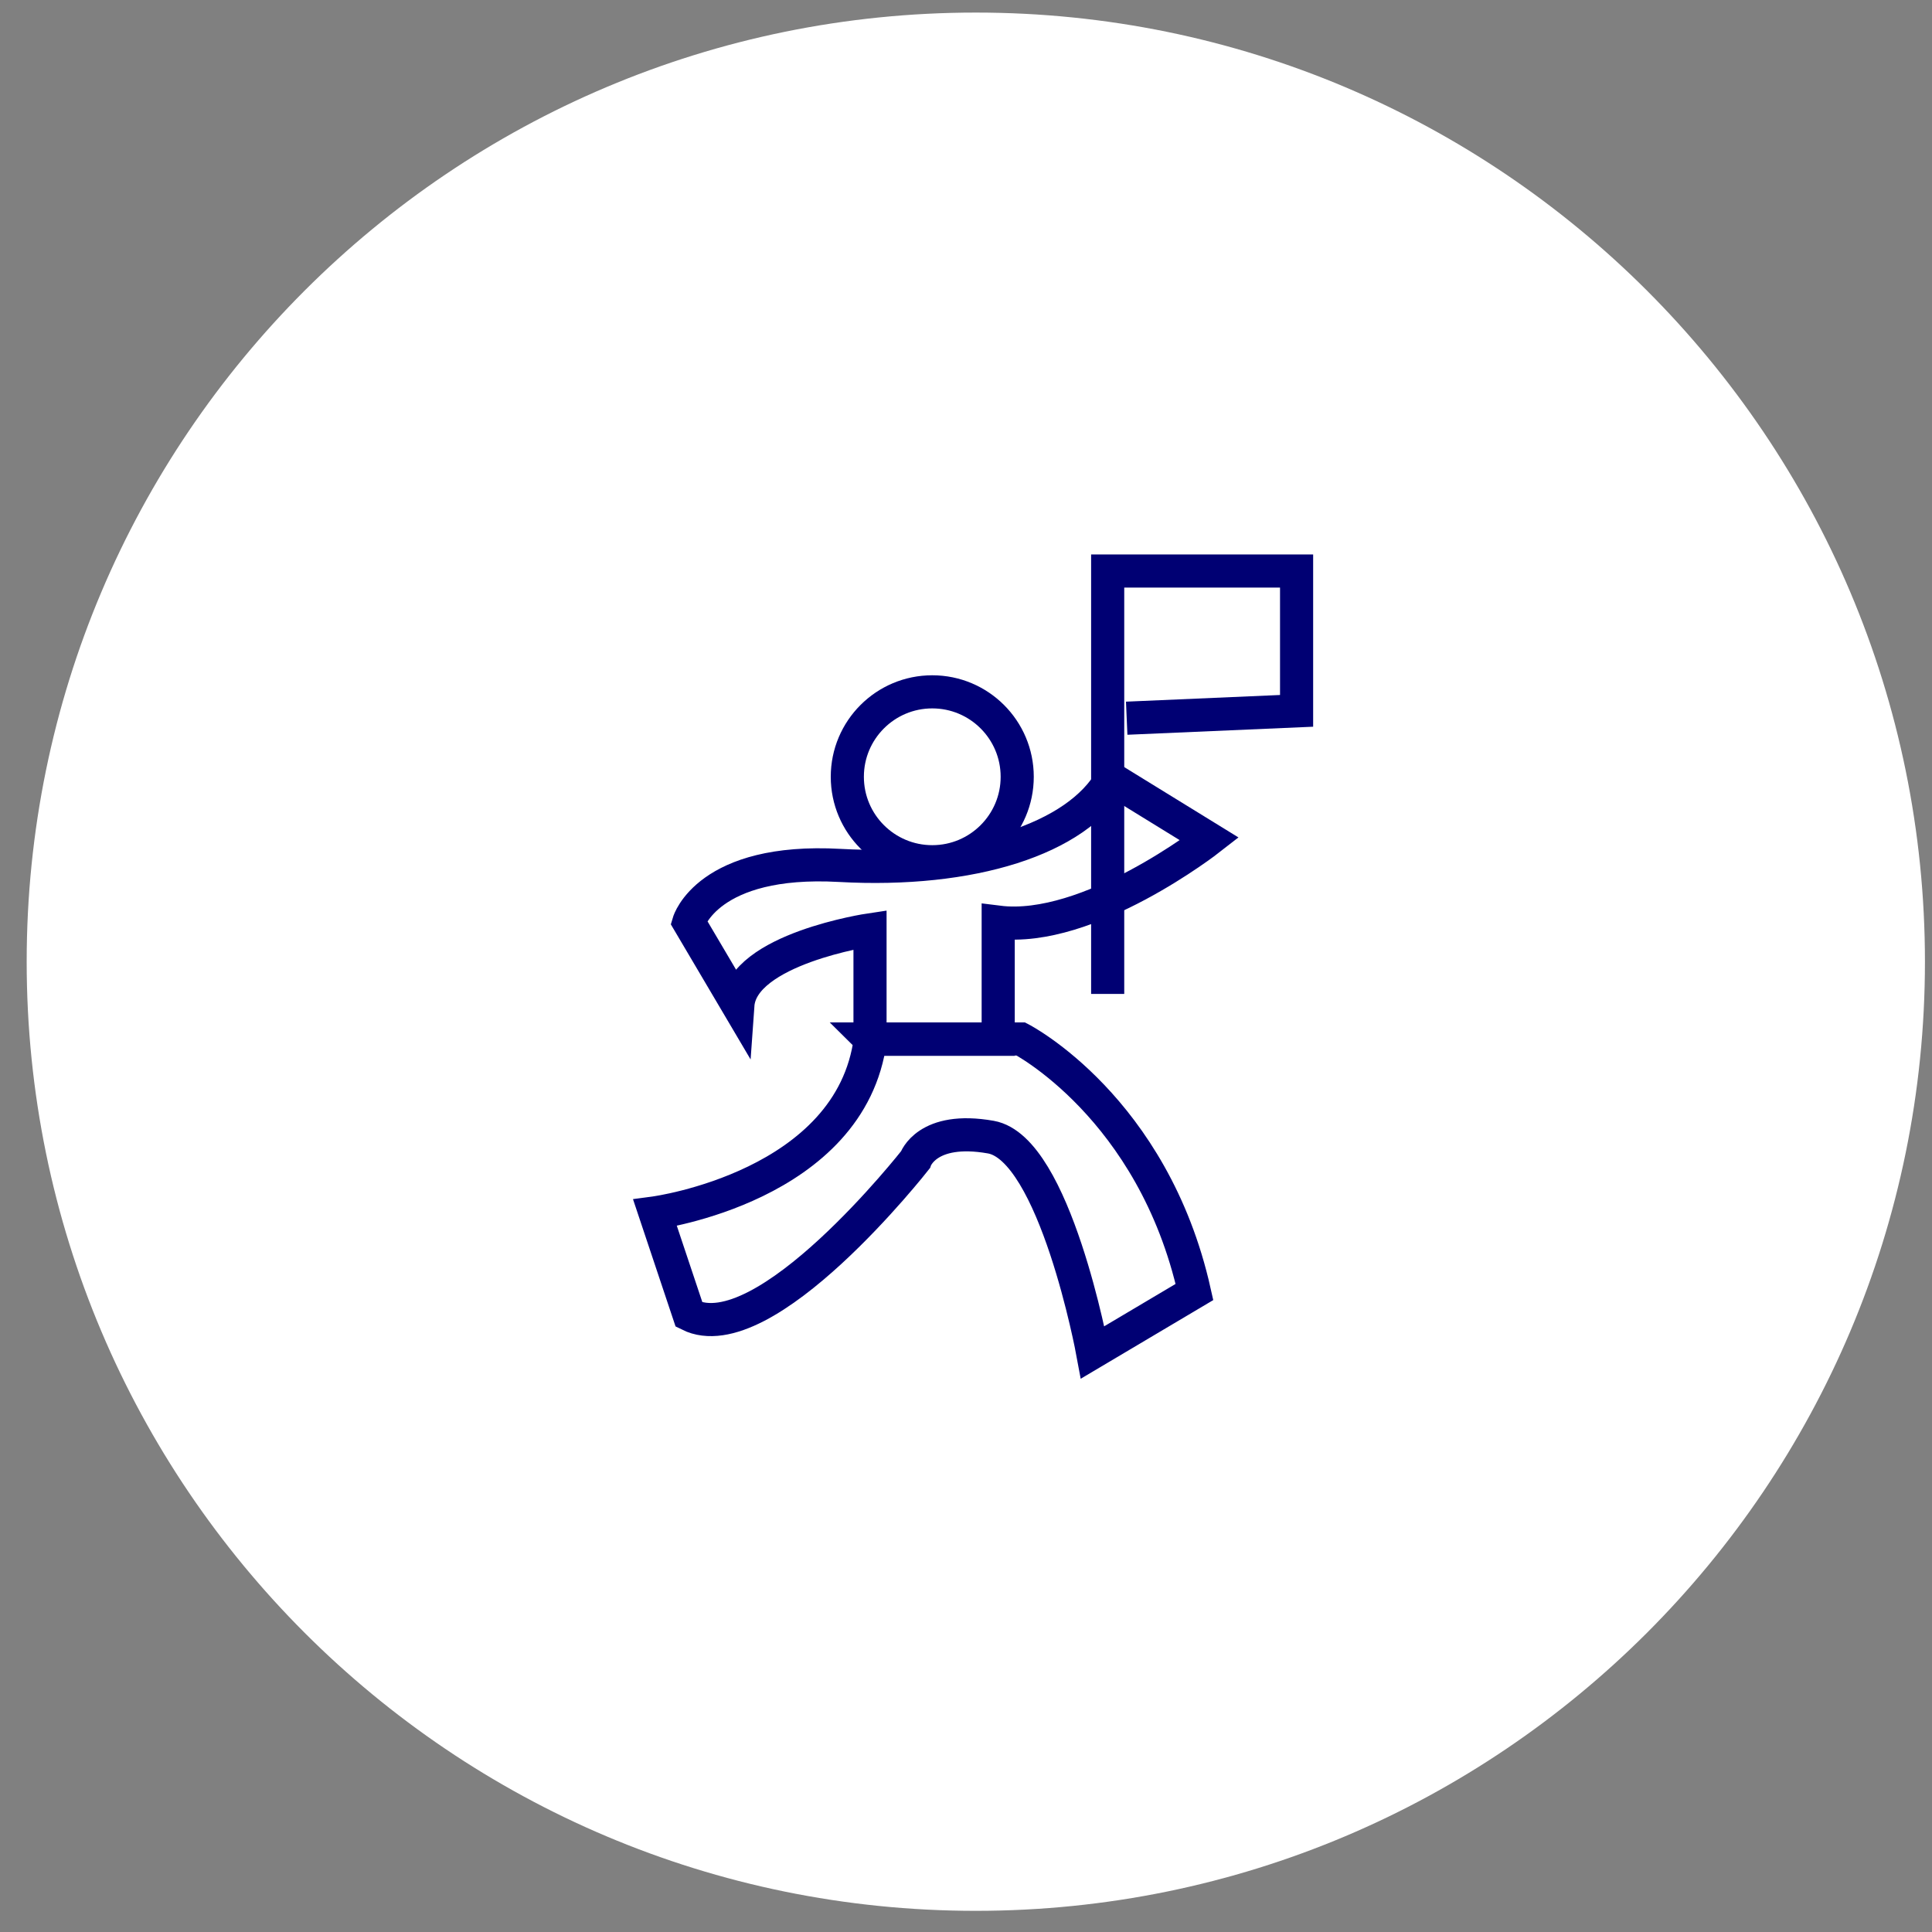 <svg width="63" height="63" viewBox="0 0 63 63" fill="none" xmlns="http://www.w3.org/2000/svg">
<rect x="0" y="0" width="63" height="63" fill="#808080" stroke="none"/>
<path d="M31.82 62.31C48.913 62.31 62.77 48.453 62.77 31.36C62.77 14.267 48.913 0.41 31.82 0.41C14.727 0.41 0.87 14.267 0.87 31.36C0.87 48.453 14.727 62.31 31.82 62.31Z" fill="white"/>
<path d="M24.06 32.78L22.46 30.07C22.46 30.07 23.08 27.98 27.38 28.22C31.68 28.46 35.13 27.36 36.24 25.39L39.44 27.36C39.44 27.36 35.5 30.44 32.55 30.07V33.89H28.37V30.32C28.37 30.32 24.19 30.94 24.06 32.78Z" stroke="#000073" stroke-width="1.08" stroke-miterlimit="10"/>
<path d="M28.37 33.88H33.29C33.29 33.88 37.6 36.1 38.95 42.13L35.63 44.1C35.63 44.1 34.4 37.45 32.31 37.08C30.22 36.71 29.85 37.82 29.85 37.82C29.85 37.82 24.93 44.1 22.47 42.87L21.36 39.55C21.36 39.55 27.76 38.69 28.38 33.89L28.37 33.88Z" stroke="#000073" stroke-width="1.08" stroke-miterlimit="10"/>
<path d="M30.4 28.1C31.93 28.1 33.17 26.86 33.17 25.33C33.17 23.8 31.93 22.56 30.4 22.56C28.87 22.56 27.63 23.8 27.63 25.33C27.63 26.86 28.87 28.1 30.4 28.1Z" stroke="#000073" stroke-width="1.08" stroke-miterlimit="10"/>
<path d="M36.12 32.41V23.42V18.62H42.28V23.18L36.74 23.42" stroke="#000073" stroke-width="1.08" stroke-miterlimit="10"/>
</svg>
